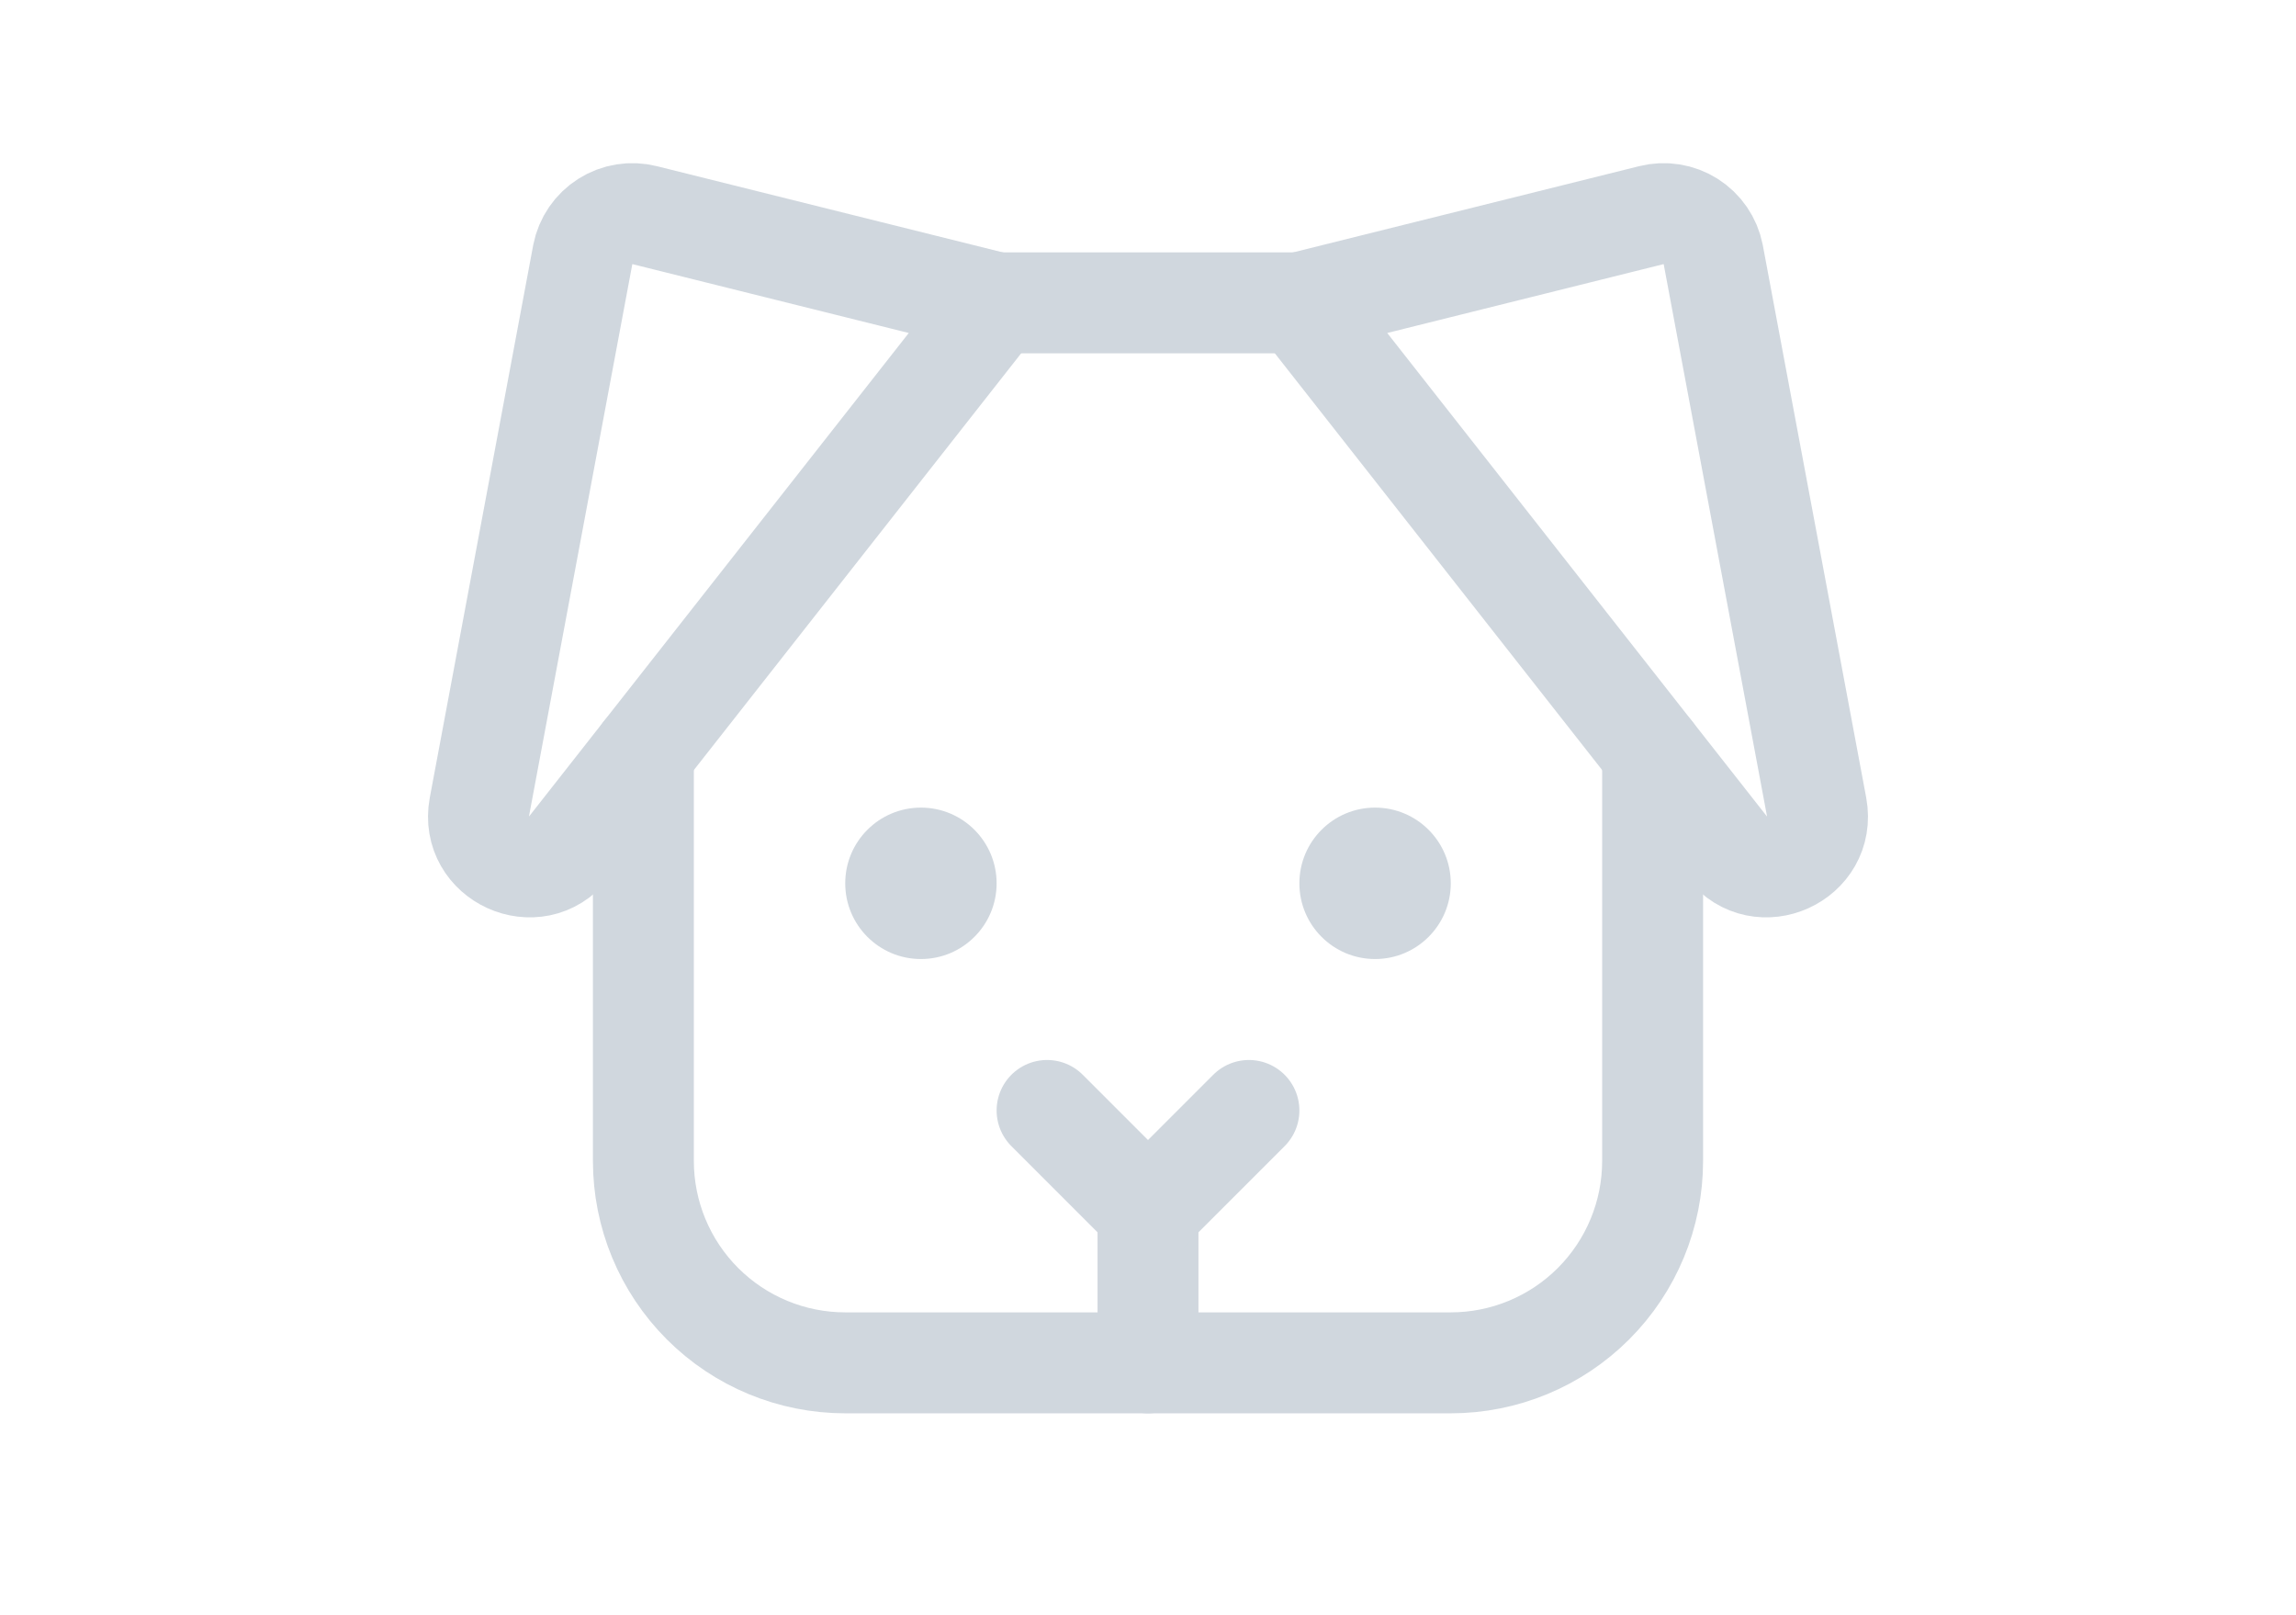 <svg width="364" height="256" viewBox="0 0 364 256" fill="none" xmlns="http://www.w3.org/2000/svg">
<path d="M182 192V216" stroke="#D0D7DE" stroke-width="16" stroke-linecap="round" stroke-linejoin="round"/>
<path d="M146 152C152.627 152 158 146.627 158 140C158 133.373 152.627 128 146 128C139.373 128 134 133.373 134 140C134 146.627 139.373 152 146 152Z" fill="#D0D7DE"/>
<path d="M218 152C224.627 152 230 146.627 230 140C230 133.373 224.627 128 218 128C211.373 128 206 133.373 206 140C206 146.627 211.373 152 218 152Z" fill="#D0D7DE"/>
<path d="M198 176L182 192L166 176" stroke="#D0D7DE" stroke-width="16" stroke-linecap="round" stroke-linejoin="round"/>
<path d="M206 48L261.8 34.1C262.852 33.835 263.947 33.787 265.018 33.959C266.089 34.13 267.114 34.517 268.03 35.097C268.947 35.677 269.736 36.438 270.35 37.332C270.963 38.226 271.389 39.236 271.6 40.3L288 127.9C289.5 136.1 279 140.9 273.8 134.3L206 48Z" stroke="#D0D7DE" stroke-width="16" stroke-linecap="round" stroke-linejoin="round"/>
<path d="M158 48L102.2 34.1C101.148 33.835 100.053 33.787 98.982 33.959C97.911 34.13 96.886 34.517 95.97 35.097C95.053 35.677 94.264 36.438 93.65 37.332C93.037 38.226 92.611 39.236 92.4 40.3L76 127.9C74.5 136.1 85 140.9 90.2 134.3L158 48Z" stroke="#D0D7DE" stroke-width="16" stroke-linecap="round" stroke-linejoin="round"/>
<path d="M158 48H206" stroke="#D0D7DE" stroke-width="16" stroke-linecap="round" stroke-linejoin="round"/>
<path d="M262 119.3V184C262 192.487 258.629 200.626 252.627 206.627C246.626 212.629 238.487 216 230 216H134C125.513 216 117.374 212.629 111.373 206.627C105.371 200.626 102 192.487 102 184V119.3" stroke="#D0D7DE" stroke-width="16" stroke-linecap="round" stroke-linejoin="round"/>
</svg>
